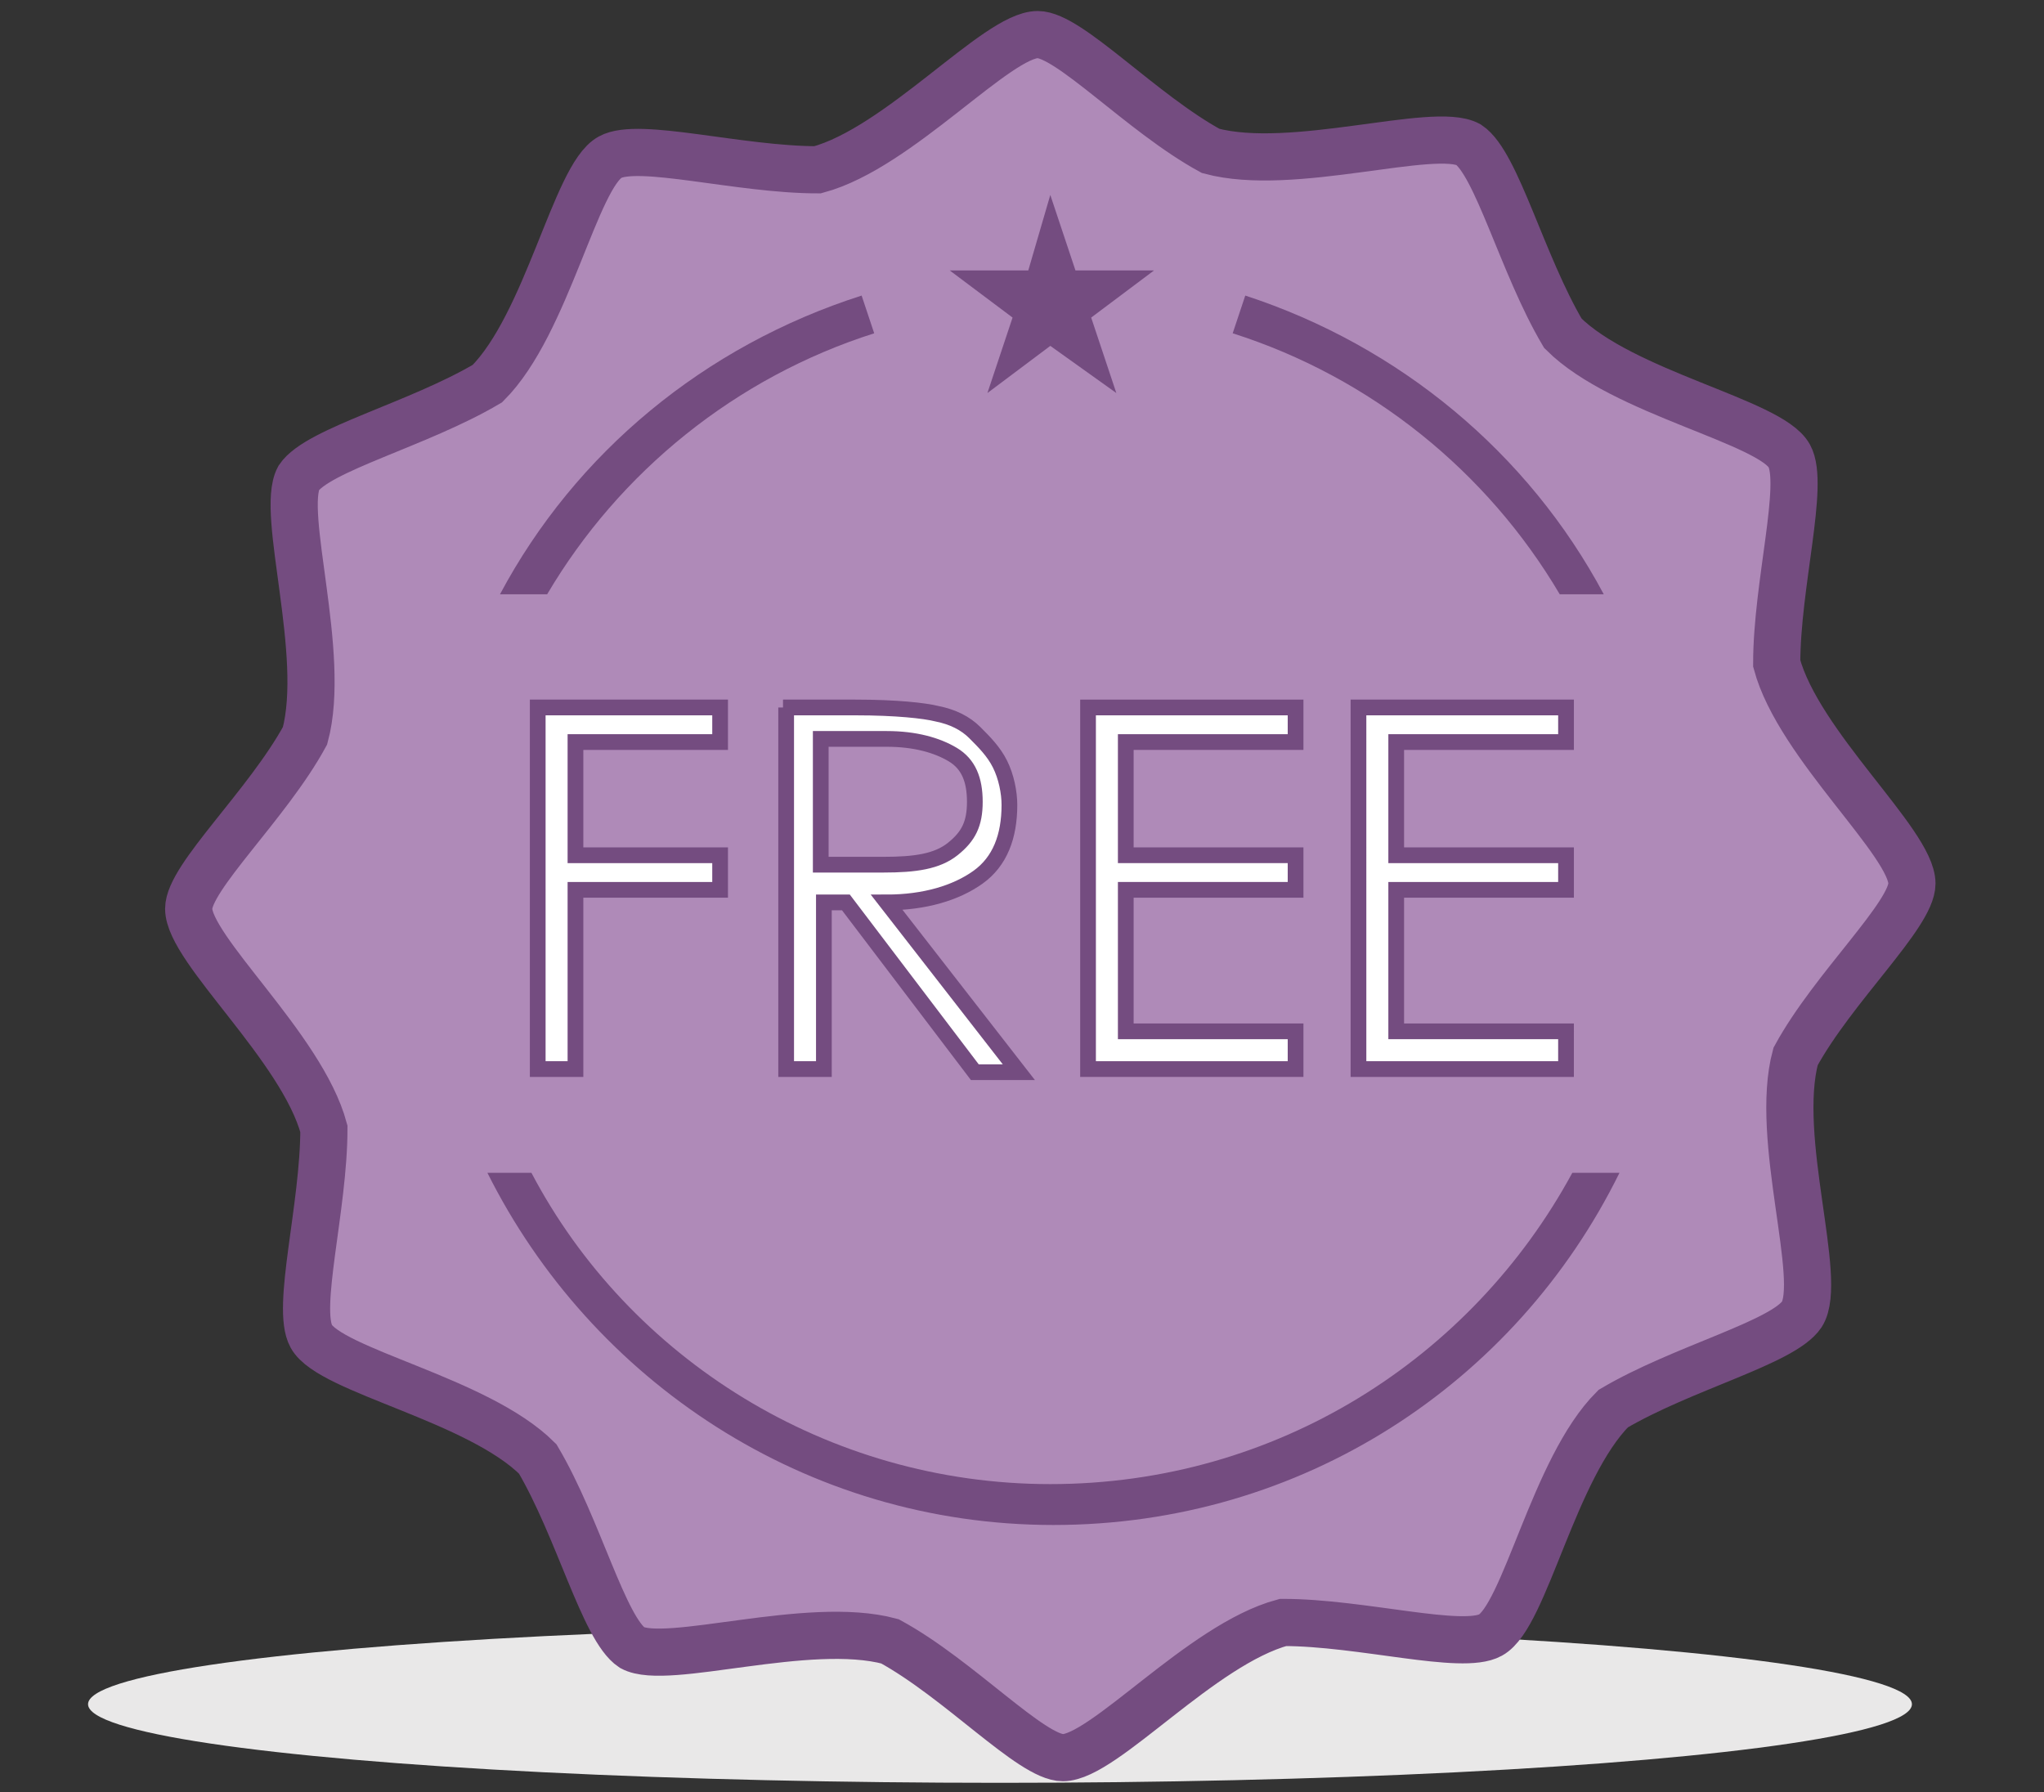 <?xml version="1.0" encoding="utf-8"?>
<!-- Generator: Adobe Illustrator 19.0.0, SVG Export Plug-In . SVG Version: 6.00 Build 0)  -->
<svg version="1.1" id="图层_1" xmlns="http://www.w3.org/2000/svg" xmlns:xlink="http://www.w3.org/1999/xlink" x="0px" y="0px"
	 viewBox="0 0 65 57" style="enable-background:new 0 0 65 57;" xml:space="preserve">
<rect x="0" y="0" width="65" height="57" fill="#333333" stroke="none"/>
<style type="text/css">
	.st0{fill-rule:evenodd;clip-rule:evenodd;fill:#E9E8E8;}
	.st1{fill-rule:evenodd;clip-rule:evenodd;fill:#AF8AB8;stroke:#744C80;stroke-width:1.5;stroke-miterlimit:10;}
	.st2{fill:#FFFFFF;stroke:#744C80;stroke-width:0.5;stroke-miterlimit:10;}
	.st3{fill:#744C80;}
</style>
<g id="XMLID_2_">
	<ellipse id="XMLID_19_" class="st0" cx="31.8" cy="54.2" rx="29" ry="2.5"/>
	<g id="XMLID_3_">
		<path id="XMLID_18_" class="st1" d="M57.1,33.6c1.2-2.2,3.7-4.5,3.7-5.5c0-1.3-3.6-4.4-4.3-7c0-2.5,0.9-5.7,0.4-6.6
			c-0.6-1.1-5.3-2-7.2-3.9c-1.3-2.2-2.1-5.4-3-6c-1.1-0.6-5.6,0.9-8.2,0.2c-2.2-1.2-4.5-3.7-5.5-3.7c-1.3,0-4.4,3.6-7,4.3
			c-2.5,0-5.7-0.9-6.6-0.4c-1.1,0.6-2,5.3-3.9,7.2c-2.2,1.3-5.4,2.1-6,3c-0.6,1.1,0.9,5.6,0.2,8.2c-1.2,2.2-3.7,4.5-3.7,5.5
			c0,1.3,3.6,4.4,4.3,7c0,2.5-0.9,5.7-0.4,6.6c0.6,1.1,5.3,2,7.2,3.9c1.3,2.2,2.1,5.4,3,6c1.1,0.6,5.6-0.9,8.2-0.2
			c2.2,1.2,4.5,3.7,5.5,3.7c1.3,0,4.4-3.6,7-4.3c2.5,0,5.7,0.9,6.6,0.4c1.1-0.6,2-5.3,3.9-7.2c2.2-1.3,5.4-2.1,6-3
			C58,40.7,56.4,36.2,57.1,33.6z"/>
		<g id="XMLID_8_">
			<path id="XMLID_16_" class="st2" d="M17.1,22.5h5.8v1.1h-4.6v3.6h4.6v1.1h-4.6V34h-1.2V22.5z"/>
			<path id="XMLID_13_" class="st2" d="M24.9,22.5h2.3c1.3,0,2.2,0.1,2.6,0.2c0.5,0.1,0.9,0.3,1.2,0.6c0.3,0.3,0.6,0.6,0.8,1
				c0.2,0.4,0.3,0.9,0.3,1.3c0,1-0.3,1.8-1,2.3s-1.7,0.8-2.9,0.8l4.2,5.4h-1.4l-4.1-5.4h-0.7V34h-1.2V22.5z M26.1,23.6v3.9h2
				c1,0,1.7-0.1,2.2-0.5s0.7-0.8,0.7-1.5c0-0.7-0.2-1.2-0.7-1.5c-0.5-0.3-1.2-0.5-2.1-0.5H26.1z"/>
			<path id="XMLID_11_" class="st2" d="M34.6,22.5h6.6v1.1h-5.4v3.6h5.4v1.1h-5.4v4.5h5.4V34h-6.6V22.5z"/>
			<path id="XMLID_9_" class="st2" d="M43.2,22.5h6.6v1.1h-5.4v3.6h5.4v1.1h-5.4v4.5h5.4V34h-6.6V22.5z"/>
		</g>
		<path id="XMLID_7_" class="st3" d="M33.4,47.2c-7.1,0-13.4-4-16.5-9.9h-1.4c3.3,6.6,10.1,11.2,18,11.2s14.7-4.5,18-11.2H50
			C46.8,43.2,40.6,47.2,33.4,47.2z"/>
		<path id="XMLID_6_" class="st3" d="M39.6,9.4l-0.4,1.2c4.4,1.4,8.1,4.4,10.4,8.3H51C48.6,14.4,44.5,11,39.6,9.4z"/>
		<path id="XMLID_5_" class="st3" d="M15.9,18.9h1.5c2.3-3.9,6-6.9,10.4-8.3l-0.4-1.2C22.4,11,18.3,14.4,15.9,18.9z"/>
		<polygon id="XMLID_4_" class="st3" points="33.4,6.2 34.2,8.6 36.7,8.6 34.7,10.1 35.5,12.5 33.4,11 31.4,12.5 32.2,10.1 
			30.2,8.6 32.7,8.6 		"/>
	</g>
</g>
</svg>
